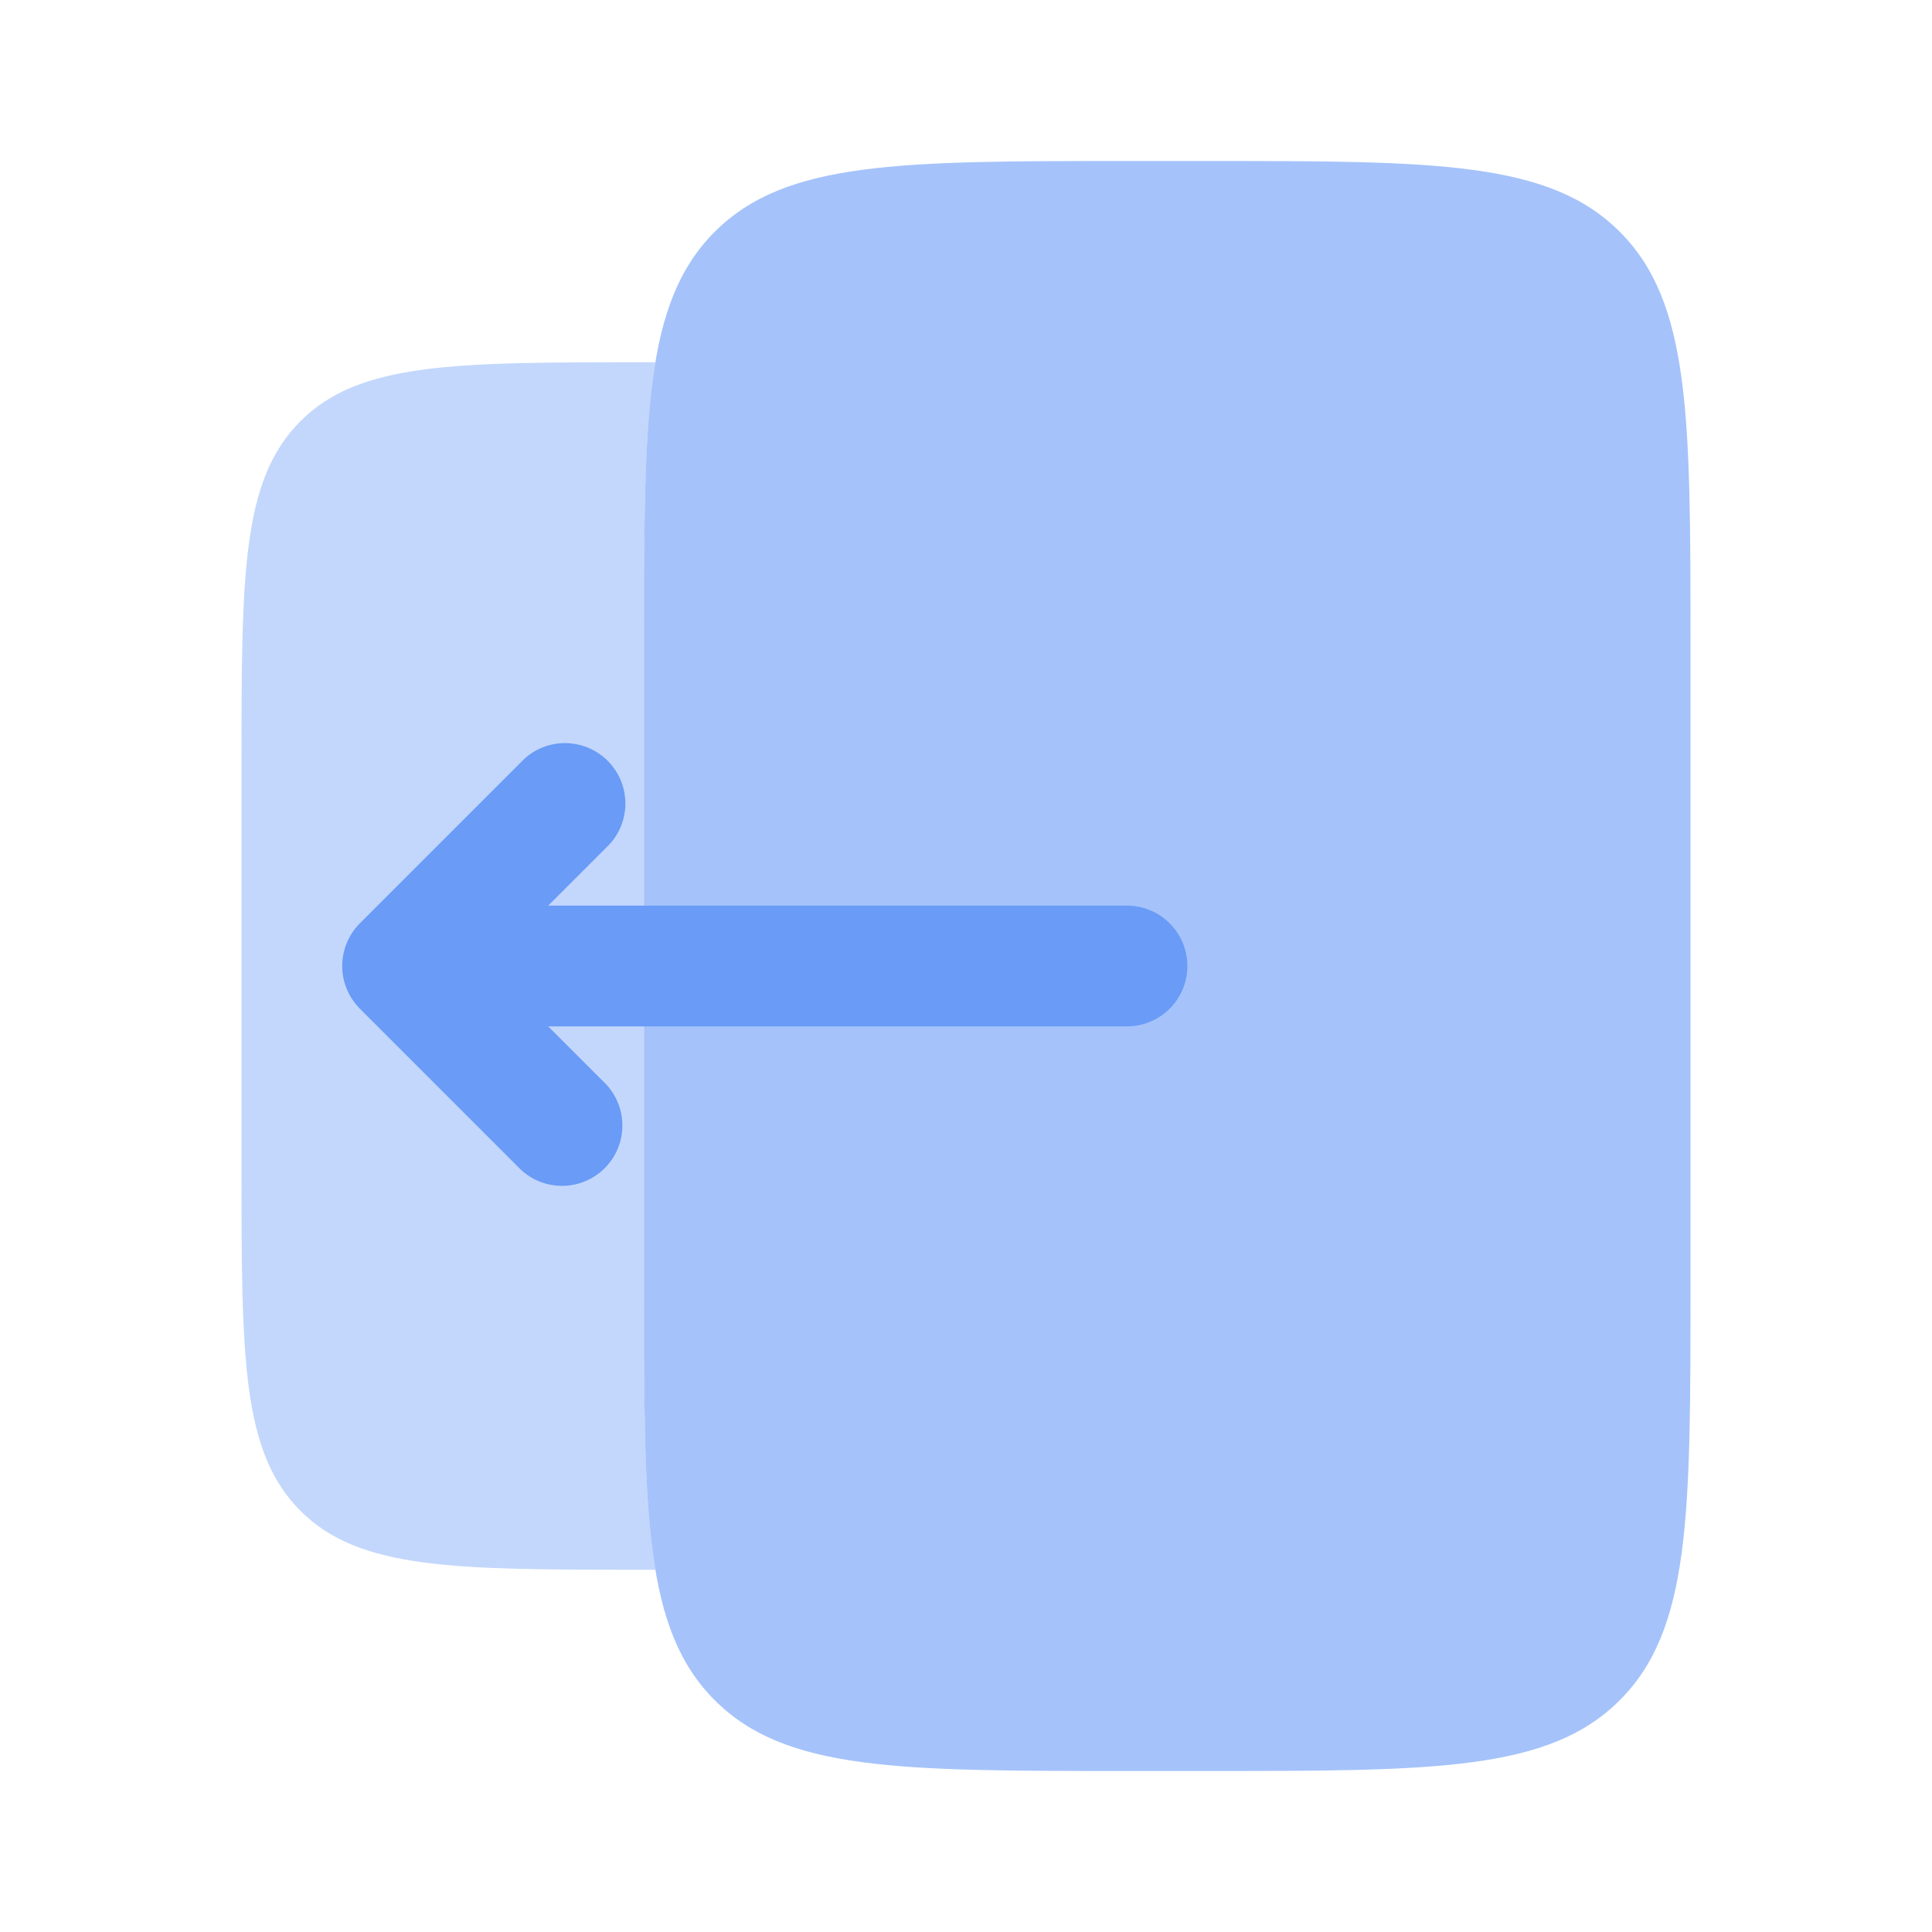 <svg width="24" height="24" viewBox="0 0 24 24" fill="none" xmlns="http://www.w3.org/2000/svg">
<path opacity="0.6" d="M15 2H14C11.172 2 9.757 2 8.879 2.879C8 3.757 8 5.172 8 8V16C8 18.828 8 20.243 8.879 21.121C9.757 22 11.172 22 14 22H15C17.828 22 19.243 22 20.121 21.121C21 20.243 21 18.828 21 16V8C21 5.172 21 3.757 20.121 2.879C19.243 2 17.828 2 15 2Z" fill="#699BF7"/>
<path opacity="0.4" d="M8 8C8 6.462 8 5.343 8.141 4.5H8C5.643 4.5 4.464 4.5 3.732 5.232C3 5.964 3 7.143 3 9.5V14.5C3 16.857 3 18.035 3.732 18.768C4.464 19.5 5.643 19.5 8 19.5H8.141C8 18.657 8 17.538 8 16V8Z" fill="#699BF7"/>
<path fill-rule="evenodd" clip-rule="evenodd" d="M4.47 11.47C4.33 11.611 4.251 11.801 4.251 12C4.251 12.199 4.33 12.389 4.47 12.53L6.47 14.53C6.612 14.662 6.8 14.735 6.994 14.731C7.189 14.728 7.374 14.649 7.512 14.512C7.649 14.374 7.728 14.189 7.731 13.995C7.735 13.8 7.662 13.612 7.53 13.47L6.81 12.75H14C14.199 12.75 14.39 12.671 14.53 12.53C14.671 12.39 14.75 12.199 14.75 12C14.75 11.801 14.671 11.61 14.53 11.47C14.39 11.329 14.199 11.25 14 11.25H6.81L7.53 10.53C7.604 10.461 7.663 10.379 7.704 10.287C7.745 10.194 7.767 10.095 7.769 9.995C7.77 9.894 7.752 9.794 7.714 9.7C7.676 9.607 7.62 9.522 7.549 9.451C7.478 9.38 7.393 9.324 7.3 9.286C7.206 9.248 7.106 9.23 7.005 9.231C6.905 9.233 6.805 9.255 6.713 9.296C6.621 9.337 6.539 9.396 6.47 9.47L4.47 11.47Z" fill="#699BF7"/>
</svg>
